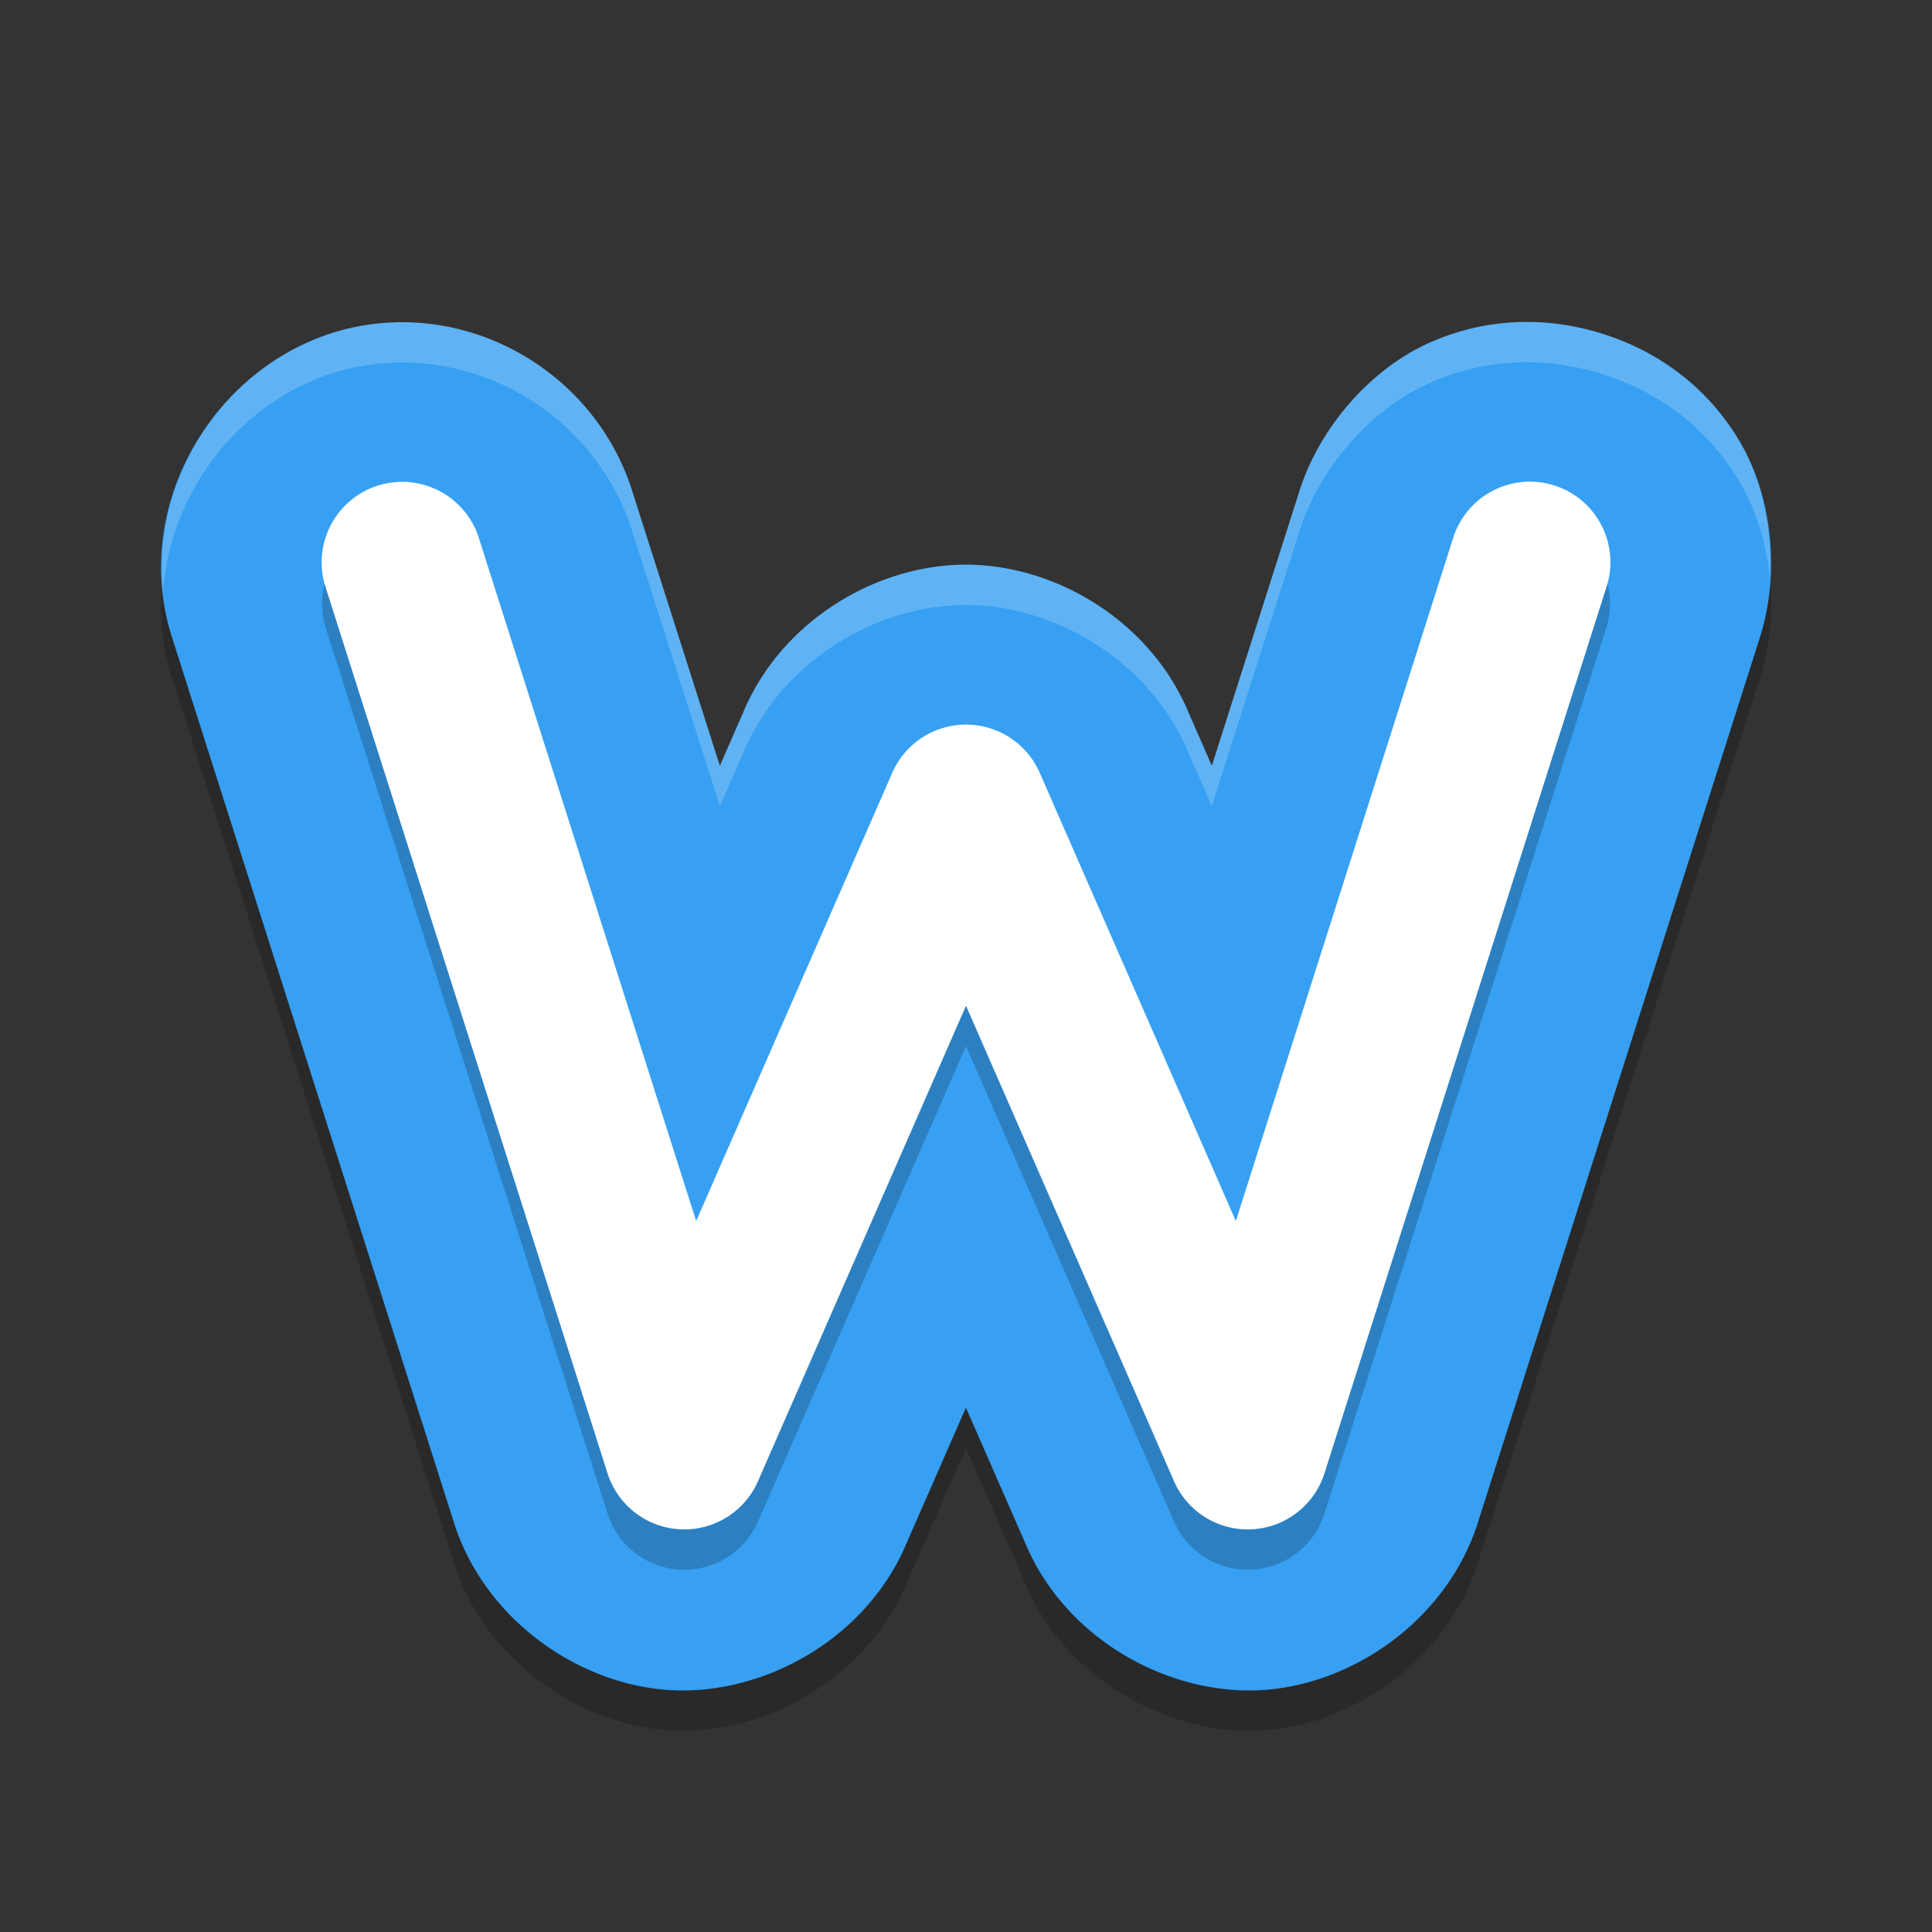 <svg width="24" height="24" version="1" xmlns="http://www.w3.org/2000/svg">
 <rect width="100%" height="100%" fill="#333333" stroke="none"/>
 <path d="m4.923 4.504c-1.963 0.046-3.397 2.085-2.776 3.945l3.491 10.961a2.001 1.998 0 0 0 0 2e-3c0.39 1.225 1.574 2.025 2.704 2.084 1.13 0.059 2.389-0.613 2.905-1.791a2.001 1.998 0 0 0 0 -2e-3l0.752-1.717 0.752 1.717a2.001 1.998 0 0 0 0 2e-3c0.516 1.178 1.775 1.85 2.905 1.791 1.13-0.059 2.313-0.859 2.704-2.084a2.001 1.998 0 0 0 0 -2e-3l3.495-10.969v-0.002c0.261-0.795 0.168-1.757-0.242-2.453-0.411-0.696-1.034-1.127-1.7-1.338-0.665-0.211-1.425-0.218-2.163 0.113-0.737 0.332-1.37 1.064-1.616 1.865l-1.08 3.387-0.307-0.702a2.001 1.998 0 0 0 0 -0.002c-0.493-1.125-1.66-1.795-2.749-1.795-1.089 0-2.255 0.67-2.749 1.795a2.001 1.998 0 0 0 0 0.002l-0.307 0.702-1.078-3.379c-0.387-1.28-1.602-2.16-2.94-2.131z" style="opacity:.2"/>
 <path d="m4.923 4.004c-1.963 0.046-3.397 2.085-2.776 3.945l3.491 10.961a2.001 1.998 0 0 0 0 2e-3c0.39 1.225 1.574 2.025 2.704 2.084 1.13 0.059 2.389-0.613 2.905-1.791a2.001 1.998 0 0 0 0 -2e-3l0.752-1.717 0.752 1.717a2.001 1.998 0 0 0 0 2e-3c0.516 1.178 1.775 1.85 2.905 1.791 1.13-0.059 2.313-0.859 2.704-2.084a2.001 1.998 0 0 0 0 -2e-3l3.495-10.969v-0.002c0.261-0.795 0.168-1.757-0.242-2.453-0.411-0.696-1.034-1.127-1.7-1.338-0.665-0.211-1.425-0.218-2.163 0.113-0.737 0.332-1.37 1.064-1.616 1.865l-1.08 3.387-0.307-0.702a2.001 1.998 0 0 0 0 -0.002c-0.493-1.125-1.66-1.795-2.749-1.795-1.089 0-2.255 0.67-2.749 1.795a2.001 1.998 0 0 0 0 0.002l-0.307 0.702-1.078-3.379c-0.387-1.28-1.602-2.16-2.94-2.131z" style="fill:#37a0f2"/>
 <path d="m5 7.5 3.5 11 3.5-8 3.5 8 3.5-11" style="fill:none;opacity:.2;stroke-linecap:round;stroke-linejoin:round;stroke-width:2;stroke:#000000"/>
 <path d="m4.973 5.986a1 1 0 0 0 -0.926 1.316l3.5 11a1 1 0 0 0 1.869 0.098l2.584-5.906 2.584 5.906a1 1 0 0 0 1.869 -0.098l3.5-11a1 1 0 1 0 -1.906 -0.605l-2.695 8.471-2.436-5.568a1 1 0 0 0 -1.832 0l-2.436 5.568-2.695-8.471a1 1 0 0 0 -0.98 -0.711z" style="fill:#ffffff"/>
 <path d="m18.857 4.002c-0.365 0.013-0.739 0.094-1.107 0.26-0.737 0.332-1.372 1.064-1.617 1.865l-1.08 3.387-0.307-0.701a2.001 1.998 0 0 0 0 -0.002c-0.493-1.125-1.659-1.795-2.748-1.795-1.089 0-2.255 0.67-2.748 1.795a2.001 1.998 0 0 0 0 0.002l-0.307 0.701-1.078-3.379c-0.387-1.28-1.603-2.161-2.941-2.131h-0.002c-1.753 0.041-3.073 1.672-2.895 3.346 0.103-1.483 1.318-2.809 2.895-2.846h0.002c1.338-0.03 2.555 0.851 2.941 2.131l1.078 3.379 0.307-0.701a2.001 1.998 0 0 0 0 -0.002c0.493-1.125 1.659-1.795 2.748-1.795 1.089 0 2.255 0.67 2.748 1.795a2.001 1.998 0 0 0 0 0.002l0.307 0.701 1.08-3.387c0.246-0.801 0.88-1.534 1.617-1.865 0.737-0.332 1.497-0.324 2.162-0.113 0.665 0.211 1.288 0.642 1.699 1.338 0.205 0.348 0.331 0.763 0.373 1.189 0.033-0.595-0.088-1.207-0.373-1.689-0.411-0.696-1.034-1.127-1.699-1.338-0.333-0.105-0.689-0.16-1.055-0.146z" style="fill:#ffffff;opacity:.2"/>
</svg>
